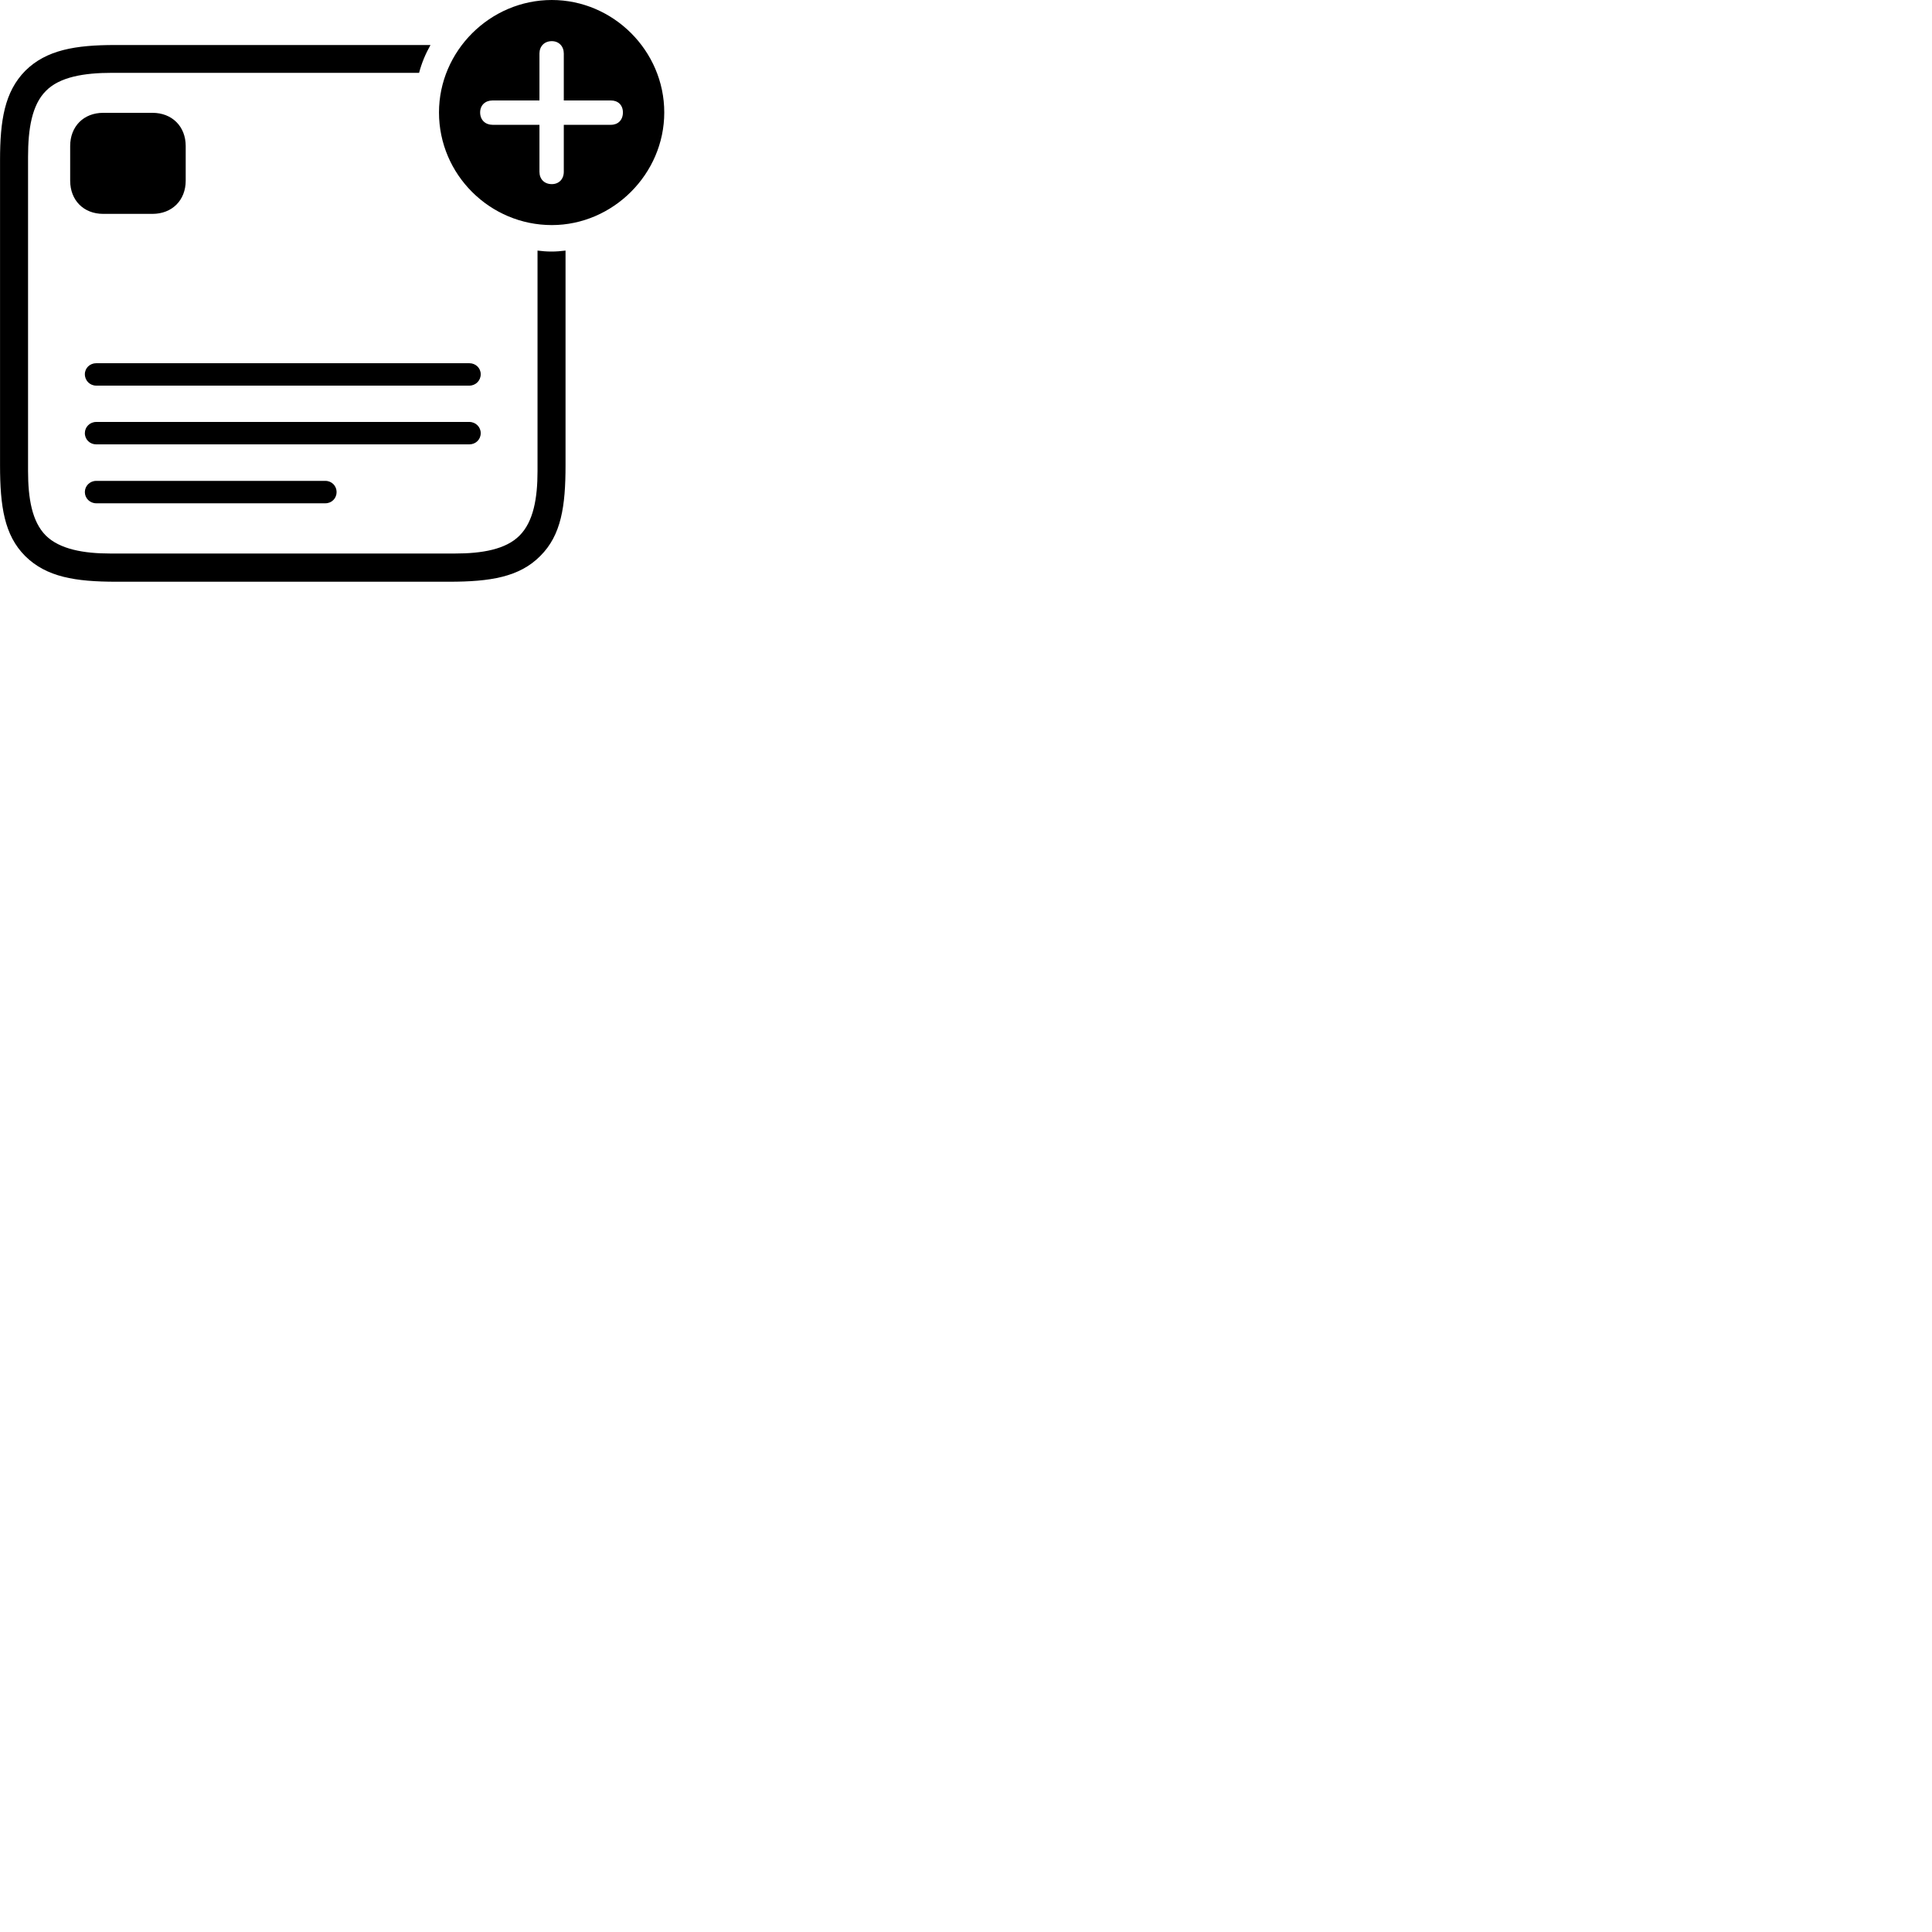 
        <svg xmlns="http://www.w3.org/2000/svg" viewBox="0 0 100 100">
            <path d="M28.562 11.65C31.722 11.65 34.382 9.01 34.382 5.82C34.382 2.63 31.742 -0 28.562 -0C25.362 -0 22.722 2.64 22.722 5.82C22.722 9.04 25.362 11.65 28.562 11.65ZM28.562 9.53C28.172 9.53 27.922 9.27 27.922 8.89V6.46H25.492C25.122 6.46 24.852 6.21 24.852 5.82C24.852 5.44 25.122 5.2 25.492 5.2H27.922V2.77C27.922 2.4 28.172 2.13 28.562 2.13C28.932 2.13 29.182 2.4 29.182 2.77V5.2H31.622C31.992 5.2 32.242 5.44 32.242 5.82C32.242 6.21 31.992 6.46 31.622 6.46H29.182V8.89C29.182 9.27 28.932 9.53 28.562 9.53ZM6.022 30.11H23.242C25.372 30.11 26.882 29.87 27.962 28.78C29.052 27.7 29.272 26.2 29.272 24.08V12.97C29.032 13 28.792 13.02 28.552 13.02C28.292 13.02 28.052 13 27.822 12.97V24.39C27.822 25.78 27.612 27 26.892 27.72C26.182 28.44 24.942 28.65 23.552 28.65H5.712C4.332 28.65 3.092 28.43 2.372 27.72C1.652 27 1.452 25.78 1.452 24.39V8.11C1.452 6.67 1.652 5.43 2.372 4.71C3.082 3.98 4.352 3.77 5.792 3.77H21.692C21.822 3.27 22.022 2.79 22.282 2.33H5.952C3.912 2.33 2.402 2.58 1.312 3.66C0.232 4.75 0.002 6.25 0.002 8.29V24.08C0.002 26.2 0.222 27.7 1.302 28.78C2.402 29.87 3.902 30.11 6.022 30.11ZM5.342 11.07H7.892C8.902 11.07 9.612 10.37 9.612 9.35V7.56C9.612 6.54 8.902 5.84 7.892 5.84H5.342C4.332 5.84 3.632 6.54 3.632 7.56V9.35C3.632 10.37 4.332 11.07 5.342 11.07ZM4.982 19.96H24.292C24.622 19.96 24.882 19.7 24.882 19.37C24.882 19.05 24.622 18.8 24.292 18.8H4.982C4.652 18.8 4.392 19.05 4.392 19.37C4.392 19.7 4.652 19.96 4.982 19.96ZM4.982 23H24.292C24.622 23 24.882 22.75 24.882 22.42C24.882 22.1 24.622 21.84 24.292 21.84H4.982C4.652 21.84 4.392 22.1 4.392 22.42C4.392 22.75 4.652 23 4.982 23ZM4.982 26.05H16.842C17.172 26.05 17.422 25.79 17.422 25.47C17.422 25.15 17.172 24.89 16.842 24.89H4.982C4.652 24.89 4.392 25.15 4.392 25.47C4.392 25.79 4.652 26.05 4.982 26.05Z" />
        </svg>
    